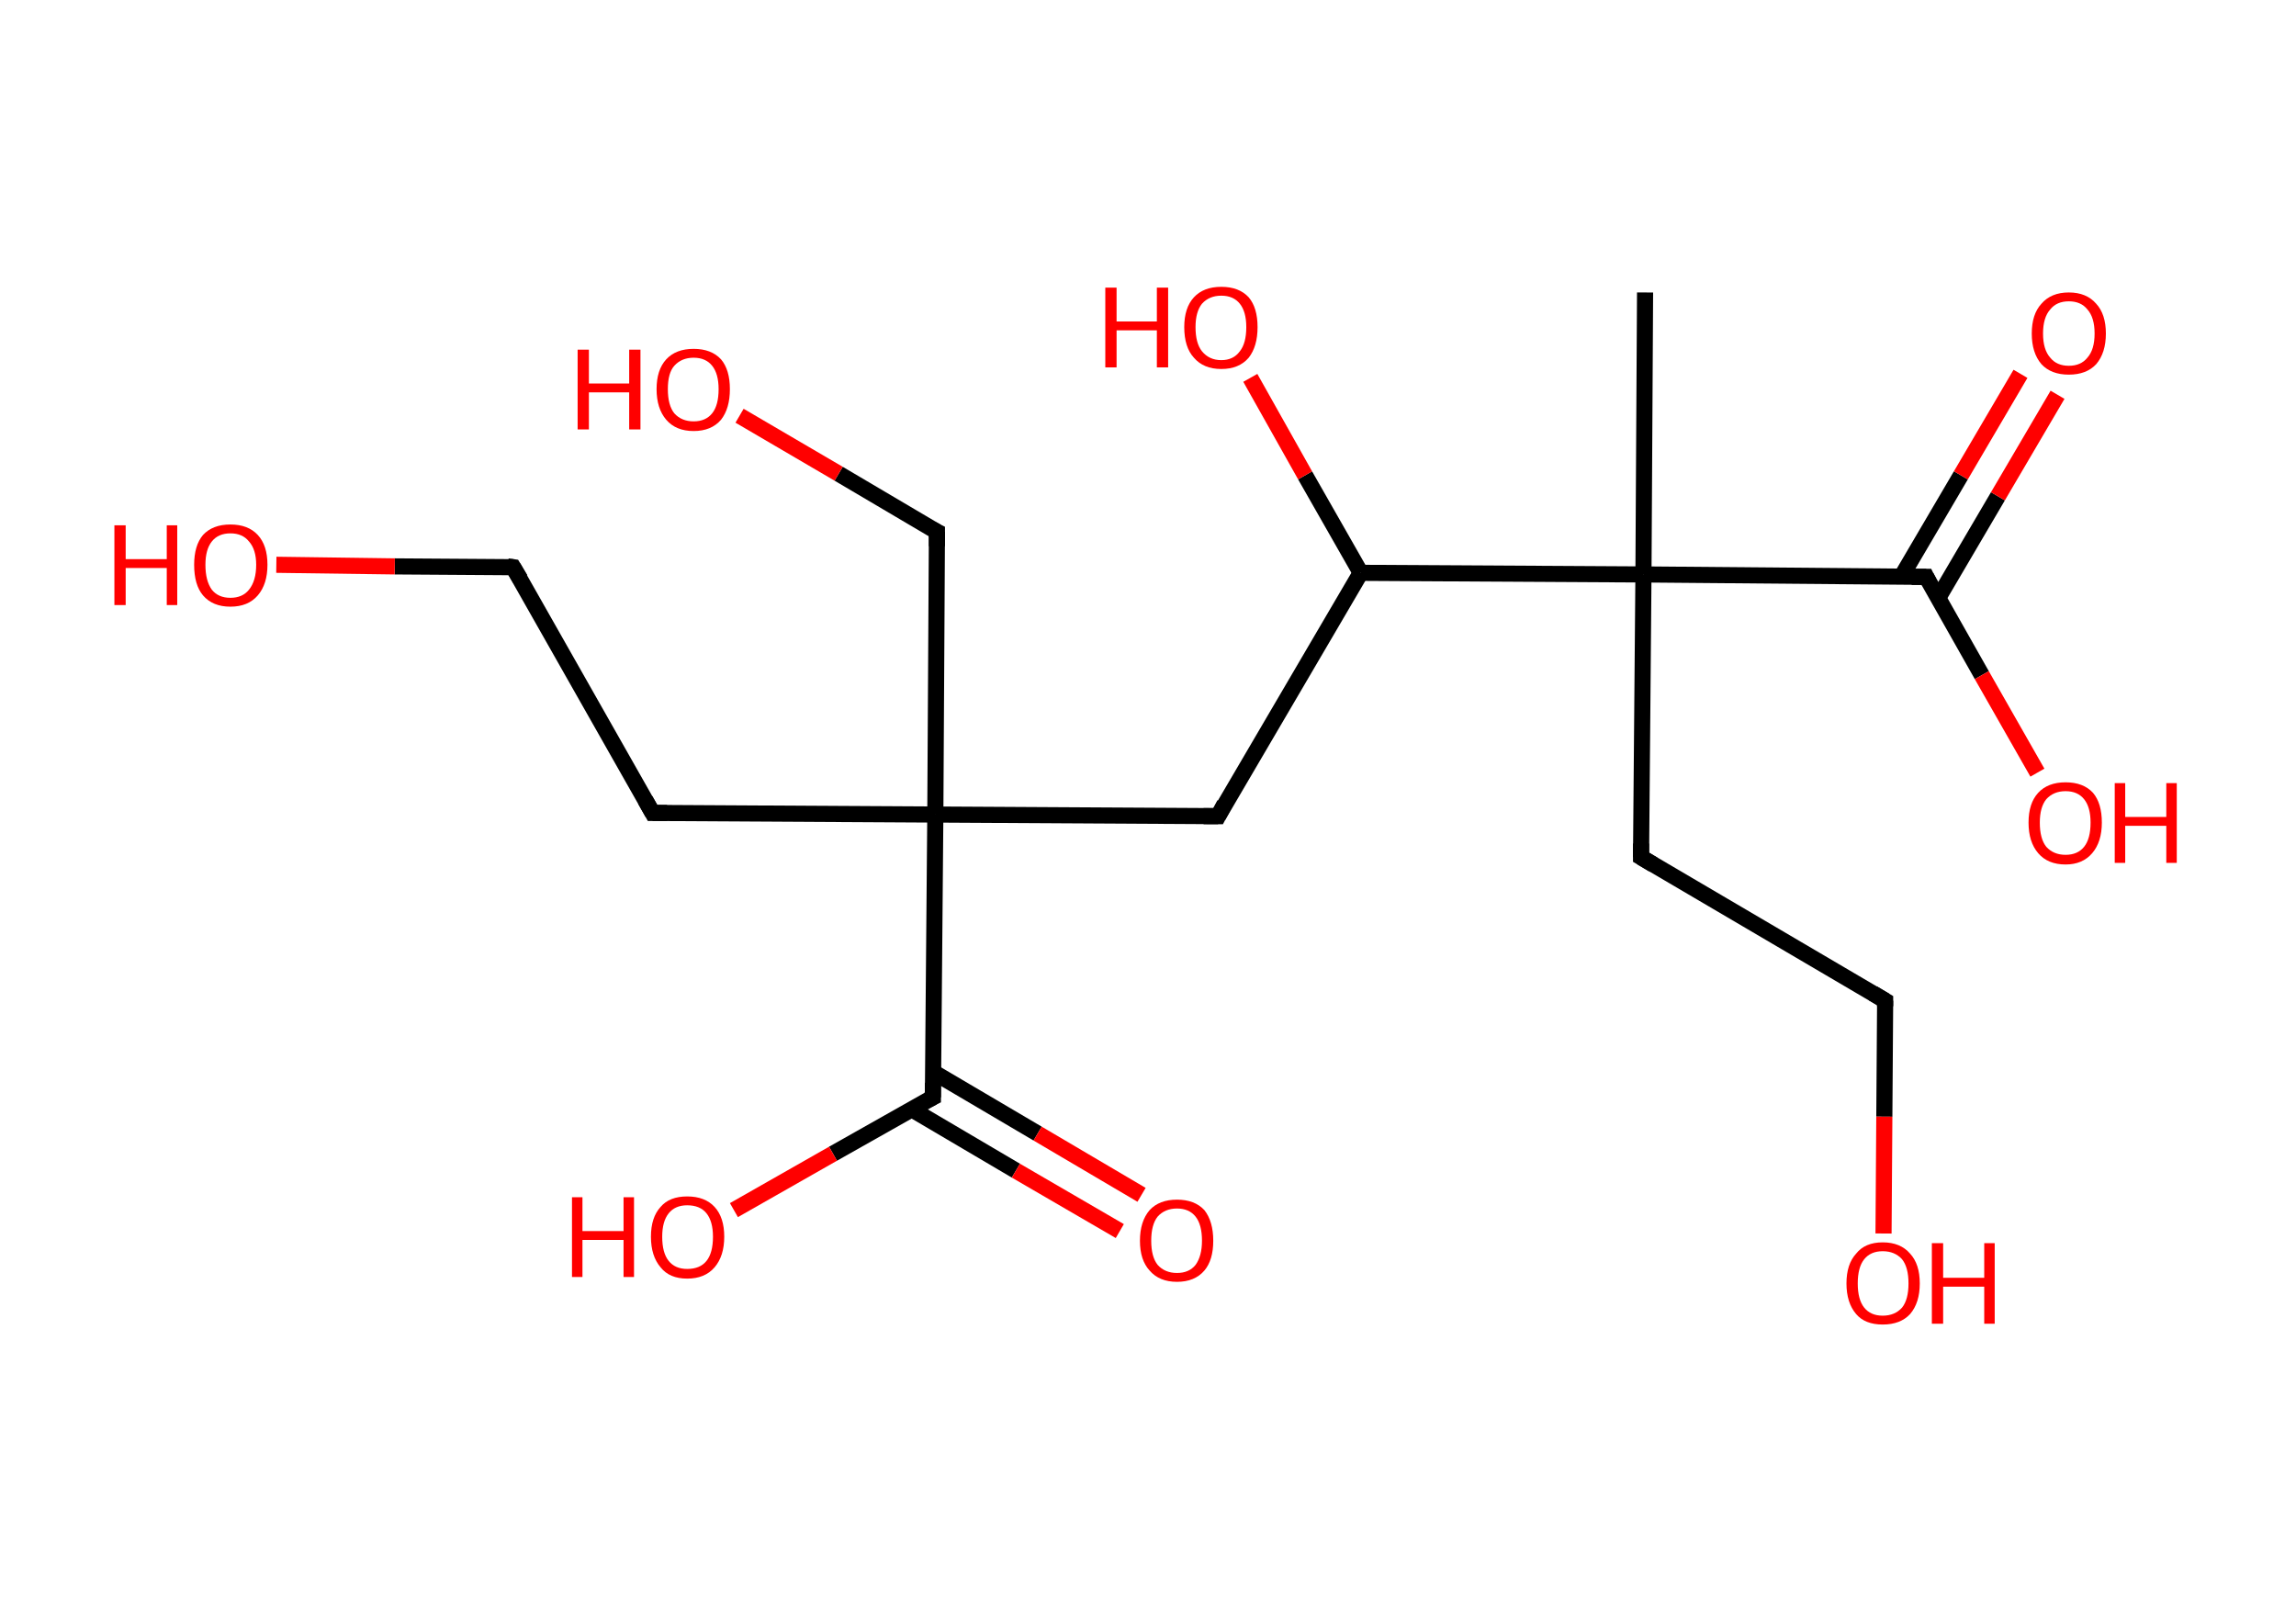 <?xml version='1.0' encoding='ASCII' standalone='yes'?>
<svg xmlns="http://www.w3.org/2000/svg" xmlns:rdkit="http://www.rdkit.org/xml" xmlns:xlink="http://www.w3.org/1999/xlink" version="1.1" baseProfile="full" xml:space="preserve" width="285px" height="200px" viewBox="0 0 285 200">
<!-- END OF HEADER -->
<rect style="opacity:1.0;fill:#FFFFFF;stroke:none" width="285.0" height="200.0" x="0.0" y="0.0"> </rect>
<path class="bond-0 atom-0 atom-1" d="M 204.2,36.3 L 204.0,71.3" style="fill:none;fill-rule:evenodd;stroke:#000000;stroke-width:2.0px;stroke-linecap:butt;stroke-linejoin:miter;stroke-opacity:1"/>
<path class="bond-1 atom-1 atom-2" d="M 204.0,71.3 L 203.7,106.4" style="fill:none;fill-rule:evenodd;stroke:#000000;stroke-width:2.0px;stroke-linecap:butt;stroke-linejoin:miter;stroke-opacity:1"/>
<path class="bond-2 atom-2 atom-3" d="M 203.7,106.4 L 234.0,124.2" style="fill:none;fill-rule:evenodd;stroke:#000000;stroke-width:2.0px;stroke-linecap:butt;stroke-linejoin:miter;stroke-opacity:1"/>
<path class="bond-3 atom-3 atom-4" d="M 234.0,124.2 L 233.9,138.6" style="fill:none;fill-rule:evenodd;stroke:#000000;stroke-width:2.0px;stroke-linecap:butt;stroke-linejoin:miter;stroke-opacity:1"/>
<path class="bond-3 atom-3 atom-4" d="M 233.9,138.6 L 233.8,153.1" style="fill:none;fill-rule:evenodd;stroke:#FF0000;stroke-width:2.0px;stroke-linecap:butt;stroke-linejoin:miter;stroke-opacity:1"/>
<path class="bond-4 atom-1 atom-5" d="M 204.0,71.3 L 239.1,71.6" style="fill:none;fill-rule:evenodd;stroke:#000000;stroke-width:2.0px;stroke-linecap:butt;stroke-linejoin:miter;stroke-opacity:1"/>
<path class="bond-5 atom-5 atom-6" d="M 240.6,74.2 L 248.0,61.6" style="fill:none;fill-rule:evenodd;stroke:#000000;stroke-width:2.0px;stroke-linecap:butt;stroke-linejoin:miter;stroke-opacity:1"/>
<path class="bond-5 atom-5 atom-6" d="M 248.0,61.6 L 255.4,49.0" style="fill:none;fill-rule:evenodd;stroke:#FF0000;stroke-width:2.0px;stroke-linecap:butt;stroke-linejoin:miter;stroke-opacity:1"/>
<path class="bond-5 atom-5 atom-6" d="M 236.0,71.6 L 243.4,59.0" style="fill:none;fill-rule:evenodd;stroke:#000000;stroke-width:2.0px;stroke-linecap:butt;stroke-linejoin:miter;stroke-opacity:1"/>
<path class="bond-5 atom-5 atom-6" d="M 243.4,59.0 L 250.8,46.4" style="fill:none;fill-rule:evenodd;stroke:#FF0000;stroke-width:2.0px;stroke-linecap:butt;stroke-linejoin:miter;stroke-opacity:1"/>
<path class="bond-6 atom-5 atom-7" d="M 239.1,71.6 L 246.0,83.8" style="fill:none;fill-rule:evenodd;stroke:#000000;stroke-width:2.0px;stroke-linecap:butt;stroke-linejoin:miter;stroke-opacity:1"/>
<path class="bond-6 atom-5 atom-7" d="M 246.0,83.8 L 252.9,95.9" style="fill:none;fill-rule:evenodd;stroke:#FF0000;stroke-width:2.0px;stroke-linecap:butt;stroke-linejoin:miter;stroke-opacity:1"/>
<path class="bond-7 atom-1 atom-8" d="M 204.0,71.3 L 168.9,71.1" style="fill:none;fill-rule:evenodd;stroke:#000000;stroke-width:2.0px;stroke-linecap:butt;stroke-linejoin:miter;stroke-opacity:1"/>
<path class="bond-8 atom-8 atom-9" d="M 168.9,71.1 L 162.0,59.0" style="fill:none;fill-rule:evenodd;stroke:#000000;stroke-width:2.0px;stroke-linecap:butt;stroke-linejoin:miter;stroke-opacity:1"/>
<path class="bond-8 atom-8 atom-9" d="M 162.0,59.0 L 155.2,46.9" style="fill:none;fill-rule:evenodd;stroke:#FF0000;stroke-width:2.0px;stroke-linecap:butt;stroke-linejoin:miter;stroke-opacity:1"/>
<path class="bond-9 atom-8 atom-10" d="M 168.9,71.1 L 151.2,101.3" style="fill:none;fill-rule:evenodd;stroke:#000000;stroke-width:2.0px;stroke-linecap:butt;stroke-linejoin:miter;stroke-opacity:1"/>
<path class="bond-10 atom-10 atom-11" d="M 151.2,101.3 L 116.1,101.1" style="fill:none;fill-rule:evenodd;stroke:#000000;stroke-width:2.0px;stroke-linecap:butt;stroke-linejoin:miter;stroke-opacity:1"/>
<path class="bond-11 atom-11 atom-12" d="M 116.1,101.1 L 116.3,66.0" style="fill:none;fill-rule:evenodd;stroke:#000000;stroke-width:2.0px;stroke-linecap:butt;stroke-linejoin:miter;stroke-opacity:1"/>
<path class="bond-12 atom-12 atom-13" d="M 116.3,66.0 L 104.1,58.8" style="fill:none;fill-rule:evenodd;stroke:#000000;stroke-width:2.0px;stroke-linecap:butt;stroke-linejoin:miter;stroke-opacity:1"/>
<path class="bond-12 atom-12 atom-13" d="M 104.1,58.8 L 91.8,51.6" style="fill:none;fill-rule:evenodd;stroke:#FF0000;stroke-width:2.0px;stroke-linecap:butt;stroke-linejoin:miter;stroke-opacity:1"/>
<path class="bond-13 atom-11 atom-14" d="M 116.1,101.1 L 81.0,100.9" style="fill:none;fill-rule:evenodd;stroke:#000000;stroke-width:2.0px;stroke-linecap:butt;stroke-linejoin:miter;stroke-opacity:1"/>
<path class="bond-14 atom-14 atom-15" d="M 81.0,100.9 L 63.7,70.4" style="fill:none;fill-rule:evenodd;stroke:#000000;stroke-width:2.0px;stroke-linecap:butt;stroke-linejoin:miter;stroke-opacity:1"/>
<path class="bond-15 atom-15 atom-16" d="M 63.7,70.4 L 49.0,70.3" style="fill:none;fill-rule:evenodd;stroke:#000000;stroke-width:2.0px;stroke-linecap:butt;stroke-linejoin:miter;stroke-opacity:1"/>
<path class="bond-15 atom-15 atom-16" d="M 49.0,70.3 L 34.3,70.1" style="fill:none;fill-rule:evenodd;stroke:#FF0000;stroke-width:2.0px;stroke-linecap:butt;stroke-linejoin:miter;stroke-opacity:1"/>
<path class="bond-16 atom-11 atom-17" d="M 116.1,101.1 L 115.8,136.2" style="fill:none;fill-rule:evenodd;stroke:#000000;stroke-width:2.0px;stroke-linecap:butt;stroke-linejoin:miter;stroke-opacity:1"/>
<path class="bond-17 atom-17 atom-18" d="M 113.2,137.7 L 126.1,145.3" style="fill:none;fill-rule:evenodd;stroke:#000000;stroke-width:2.0px;stroke-linecap:butt;stroke-linejoin:miter;stroke-opacity:1"/>
<path class="bond-17 atom-17 atom-18" d="M 126.1,145.3 L 139.0,152.8" style="fill:none;fill-rule:evenodd;stroke:#FF0000;stroke-width:2.0px;stroke-linecap:butt;stroke-linejoin:miter;stroke-opacity:1"/>
<path class="bond-17 atom-17 atom-18" d="M 115.9,133.1 L 128.8,140.7" style="fill:none;fill-rule:evenodd;stroke:#000000;stroke-width:2.0px;stroke-linecap:butt;stroke-linejoin:miter;stroke-opacity:1"/>
<path class="bond-17 atom-17 atom-18" d="M 128.8,140.7 L 141.7,148.3" style="fill:none;fill-rule:evenodd;stroke:#FF0000;stroke-width:2.0px;stroke-linecap:butt;stroke-linejoin:miter;stroke-opacity:1"/>
<path class="bond-18 atom-17 atom-19" d="M 115.8,136.2 L 103.4,143.2" style="fill:none;fill-rule:evenodd;stroke:#000000;stroke-width:2.0px;stroke-linecap:butt;stroke-linejoin:miter;stroke-opacity:1"/>
<path class="bond-18 atom-17 atom-19" d="M 103.4,143.2 L 91.1,150.2" style="fill:none;fill-rule:evenodd;stroke:#FF0000;stroke-width:2.0px;stroke-linecap:butt;stroke-linejoin:miter;stroke-opacity:1"/>
<path d="M 203.7,104.7 L 203.7,106.4 L 205.2,107.3" style="fill:none;stroke:#000000;stroke-width:2.0px;stroke-linecap:butt;stroke-linejoin:miter;stroke-opacity:1;"/>
<path d="M 232.5,123.3 L 234.0,124.2 L 234.0,124.9" style="fill:none;stroke:#000000;stroke-width:2.0px;stroke-linecap:butt;stroke-linejoin:miter;stroke-opacity:1;"/>
<path d="M 237.3,71.6 L 239.1,71.6 L 239.4,72.2" style="fill:none;stroke:#000000;stroke-width:2.0px;stroke-linecap:butt;stroke-linejoin:miter;stroke-opacity:1;"/>
<path d="M 152.0,99.8 L 151.2,101.3 L 149.4,101.3" style="fill:none;stroke:#000000;stroke-width:2.0px;stroke-linecap:butt;stroke-linejoin:miter;stroke-opacity:1;"/>
<path d="M 116.3,67.8 L 116.3,66.0 L 115.7,65.7" style="fill:none;stroke:#000000;stroke-width:2.0px;stroke-linecap:butt;stroke-linejoin:miter;stroke-opacity:1;"/>
<path d="M 82.8,100.9 L 81.0,100.9 L 80.1,99.3" style="fill:none;stroke:#000000;stroke-width:2.0px;stroke-linecap:butt;stroke-linejoin:miter;stroke-opacity:1;"/>
<path d="M 64.6,71.9 L 63.7,70.4 L 63.0,70.3" style="fill:none;stroke:#000000;stroke-width:2.0px;stroke-linecap:butt;stroke-linejoin:miter;stroke-opacity:1;"/>
<path d="M 115.8,134.4 L 115.8,136.2 L 115.2,136.5" style="fill:none;stroke:#000000;stroke-width:2.0px;stroke-linecap:butt;stroke-linejoin:miter;stroke-opacity:1;"/>
<path class="atom-4" d="M 229.2 159.3 Q 229.2 156.9, 230.4 155.6 Q 231.5 154.2, 233.7 154.2 Q 235.9 154.2, 237.1 155.6 Q 238.3 156.9, 238.3 159.3 Q 238.3 161.7, 237.1 163.1 Q 235.9 164.4, 233.7 164.4 Q 231.5 164.4, 230.4 163.1 Q 229.2 161.7, 229.2 159.3 M 233.7 163.3 Q 235.2 163.3, 236.1 162.3 Q 236.9 161.3, 236.9 159.3 Q 236.9 157.3, 236.1 156.3 Q 235.2 155.3, 233.7 155.3 Q 232.2 155.3, 231.4 156.3 Q 230.6 157.3, 230.6 159.3 Q 230.6 161.3, 231.4 162.3 Q 232.2 163.3, 233.7 163.3 " fill="#FF0000"/>
<path class="atom-4" d="M 239.8 154.3 L 241.2 154.3 L 241.2 158.6 L 246.3 158.6 L 246.3 154.3 L 247.6 154.3 L 247.6 164.3 L 246.3 164.3 L 246.3 159.7 L 241.2 159.7 L 241.2 164.3 L 239.8 164.3 L 239.8 154.3 " fill="#FF0000"/>
<path class="atom-6" d="M 252.2 41.4 Q 252.2 39.0, 253.4 37.7 Q 254.6 36.3, 256.8 36.3 Q 259.0 36.3, 260.2 37.7 Q 261.4 39.0, 261.4 41.4 Q 261.4 43.8, 260.2 45.2 Q 259.0 46.5, 256.8 46.5 Q 254.6 46.5, 253.4 45.2 Q 252.2 43.8, 252.2 41.4 M 256.8 45.4 Q 258.3 45.4, 259.1 44.4 Q 260.0 43.4, 260.0 41.4 Q 260.0 39.4, 259.1 38.4 Q 258.3 37.4, 256.8 37.4 Q 255.3 37.4, 254.5 38.4 Q 253.6 39.4, 253.6 41.4 Q 253.6 43.4, 254.5 44.4 Q 255.3 45.4, 256.8 45.4 " fill="#FF0000"/>
<path class="atom-7" d="M 251.8 102.1 Q 251.8 99.7, 253.0 98.4 Q 254.2 97.1, 256.4 97.1 Q 258.6 97.1, 259.8 98.4 Q 260.9 99.7, 260.9 102.1 Q 260.9 104.5, 259.7 105.9 Q 258.5 107.3, 256.4 107.3 Q 254.2 107.3, 253.0 105.9 Q 251.8 104.5, 251.8 102.1 M 256.4 106.1 Q 257.9 106.1, 258.7 105.1 Q 259.5 104.1, 259.5 102.1 Q 259.5 100.2, 258.7 99.2 Q 257.9 98.2, 256.4 98.2 Q 254.9 98.2, 254.0 99.2 Q 253.2 100.2, 253.2 102.1 Q 253.2 104.1, 254.0 105.1 Q 254.9 106.1, 256.4 106.1 " fill="#FF0000"/>
<path class="atom-7" d="M 262.5 97.2 L 263.8 97.2 L 263.8 101.4 L 268.9 101.4 L 268.9 97.2 L 270.2 97.2 L 270.2 107.1 L 268.9 107.1 L 268.9 102.5 L 263.8 102.5 L 263.8 107.1 L 262.5 107.1 L 262.5 97.2 " fill="#FF0000"/>
<path class="atom-9" d="M 137.2 35.7 L 138.6 35.7 L 138.6 39.9 L 143.6 39.9 L 143.6 35.7 L 145.0 35.7 L 145.0 45.6 L 143.6 45.6 L 143.6 41.0 L 138.6 41.0 L 138.6 45.6 L 137.2 45.6 L 137.2 35.7 " fill="#FF0000"/>
<path class="atom-9" d="M 147.0 40.6 Q 147.0 38.2, 148.2 36.9 Q 149.4 35.6, 151.6 35.6 Q 153.8 35.6, 155.0 36.9 Q 156.1 38.2, 156.1 40.6 Q 156.1 43.0, 155.0 44.4 Q 153.8 45.8, 151.6 45.8 Q 149.4 45.8, 148.2 44.4 Q 147.0 43.1, 147.0 40.6 M 151.6 44.7 Q 153.1 44.7, 153.9 43.6 Q 154.7 42.6, 154.7 40.6 Q 154.7 38.7, 153.9 37.7 Q 153.1 36.7, 151.6 36.7 Q 150.1 36.7, 149.2 37.7 Q 148.4 38.7, 148.4 40.6 Q 148.4 42.6, 149.2 43.6 Q 150.1 44.7, 151.6 44.7 " fill="#FF0000"/>
<path class="atom-13" d="M 71.7 43.4 L 73.1 43.4 L 73.1 47.6 L 78.1 47.6 L 78.1 43.4 L 79.5 43.4 L 79.5 53.3 L 78.1 53.3 L 78.1 48.7 L 73.1 48.7 L 73.1 53.3 L 71.7 53.3 L 71.7 43.4 " fill="#FF0000"/>
<path class="atom-13" d="M 81.5 48.3 Q 81.5 45.9, 82.7 44.6 Q 83.9 43.3, 86.1 43.3 Q 88.3 43.3, 89.5 44.6 Q 90.6 45.9, 90.6 48.3 Q 90.6 50.7, 89.5 52.1 Q 88.3 53.5, 86.1 53.5 Q 83.9 53.5, 82.7 52.1 Q 81.5 50.7, 81.5 48.3 M 86.1 52.3 Q 87.6 52.3, 88.4 51.3 Q 89.2 50.3, 89.2 48.3 Q 89.2 46.4, 88.4 45.4 Q 87.6 44.4, 86.1 44.4 Q 84.6 44.4, 83.7 45.4 Q 82.9 46.3, 82.9 48.3 Q 82.9 50.3, 83.7 51.3 Q 84.6 52.3, 86.1 52.3 " fill="#FF0000"/>
<path class="atom-16" d="M 14.2 65.2 L 15.6 65.2 L 15.6 69.4 L 20.7 69.4 L 20.7 65.2 L 22.0 65.2 L 22.0 75.1 L 20.7 75.1 L 20.7 70.5 L 15.6 70.5 L 15.6 75.1 L 14.2 75.1 L 14.2 65.2 " fill="#FF0000"/>
<path class="atom-16" d="M 24.1 70.1 Q 24.1 67.7, 25.2 66.4 Q 26.4 65.1, 28.6 65.1 Q 30.8 65.1, 32.0 66.4 Q 33.2 67.7, 33.2 70.1 Q 33.2 72.5, 32.0 73.9 Q 30.8 75.3, 28.6 75.3 Q 26.4 75.3, 25.2 73.9 Q 24.1 72.6, 24.1 70.1 M 28.6 74.2 Q 30.1 74.2, 30.9 73.2 Q 31.8 72.1, 31.8 70.1 Q 31.8 68.2, 30.9 67.2 Q 30.1 66.2, 28.6 66.2 Q 27.1 66.2, 26.3 67.2 Q 25.5 68.2, 25.5 70.1 Q 25.5 72.1, 26.3 73.2 Q 27.1 74.2, 28.6 74.2 " fill="#FF0000"/>
<path class="atom-18" d="M 141.5 154.0 Q 141.5 151.6, 142.7 150.2 Q 143.9 148.9, 146.1 148.9 Q 148.3 148.9, 149.5 150.2 Q 150.6 151.6, 150.6 154.0 Q 150.6 156.4, 149.5 157.7 Q 148.3 159.1, 146.1 159.1 Q 143.9 159.1, 142.7 157.7 Q 141.5 156.4, 141.5 154.0 M 146.1 158.0 Q 147.6 158.0, 148.4 157.0 Q 149.2 155.9, 149.2 154.0 Q 149.2 152.0, 148.4 151.0 Q 147.6 150.0, 146.1 150.0 Q 144.6 150.0, 143.7 151.0 Q 142.9 152.0, 142.9 154.0 Q 142.9 156.0, 143.7 157.0 Q 144.6 158.0, 146.1 158.0 " fill="#FF0000"/>
<path class="atom-19" d="M 71.0 148.6 L 72.3 148.6 L 72.3 152.8 L 77.4 152.8 L 77.4 148.6 L 78.7 148.6 L 78.7 158.5 L 77.4 158.5 L 77.4 153.9 L 72.3 153.9 L 72.3 158.5 L 71.0 158.5 L 71.0 148.6 " fill="#FF0000"/>
<path class="atom-19" d="M 80.8 153.5 Q 80.8 151.1, 82.0 149.8 Q 83.1 148.5, 85.3 148.5 Q 87.5 148.5, 88.7 149.8 Q 89.9 151.1, 89.9 153.5 Q 89.9 155.9, 88.7 157.3 Q 87.5 158.7, 85.3 158.7 Q 83.1 158.7, 82.0 157.3 Q 80.8 155.9, 80.8 153.5 M 85.3 157.5 Q 86.9 157.5, 87.7 156.5 Q 88.5 155.5, 88.5 153.5 Q 88.5 151.6, 87.7 150.6 Q 86.9 149.6, 85.3 149.6 Q 83.8 149.6, 83.0 150.6 Q 82.2 151.6, 82.2 153.5 Q 82.2 155.5, 83.0 156.5 Q 83.8 157.5, 85.3 157.5 " fill="#FF0000"/>
</svg>

